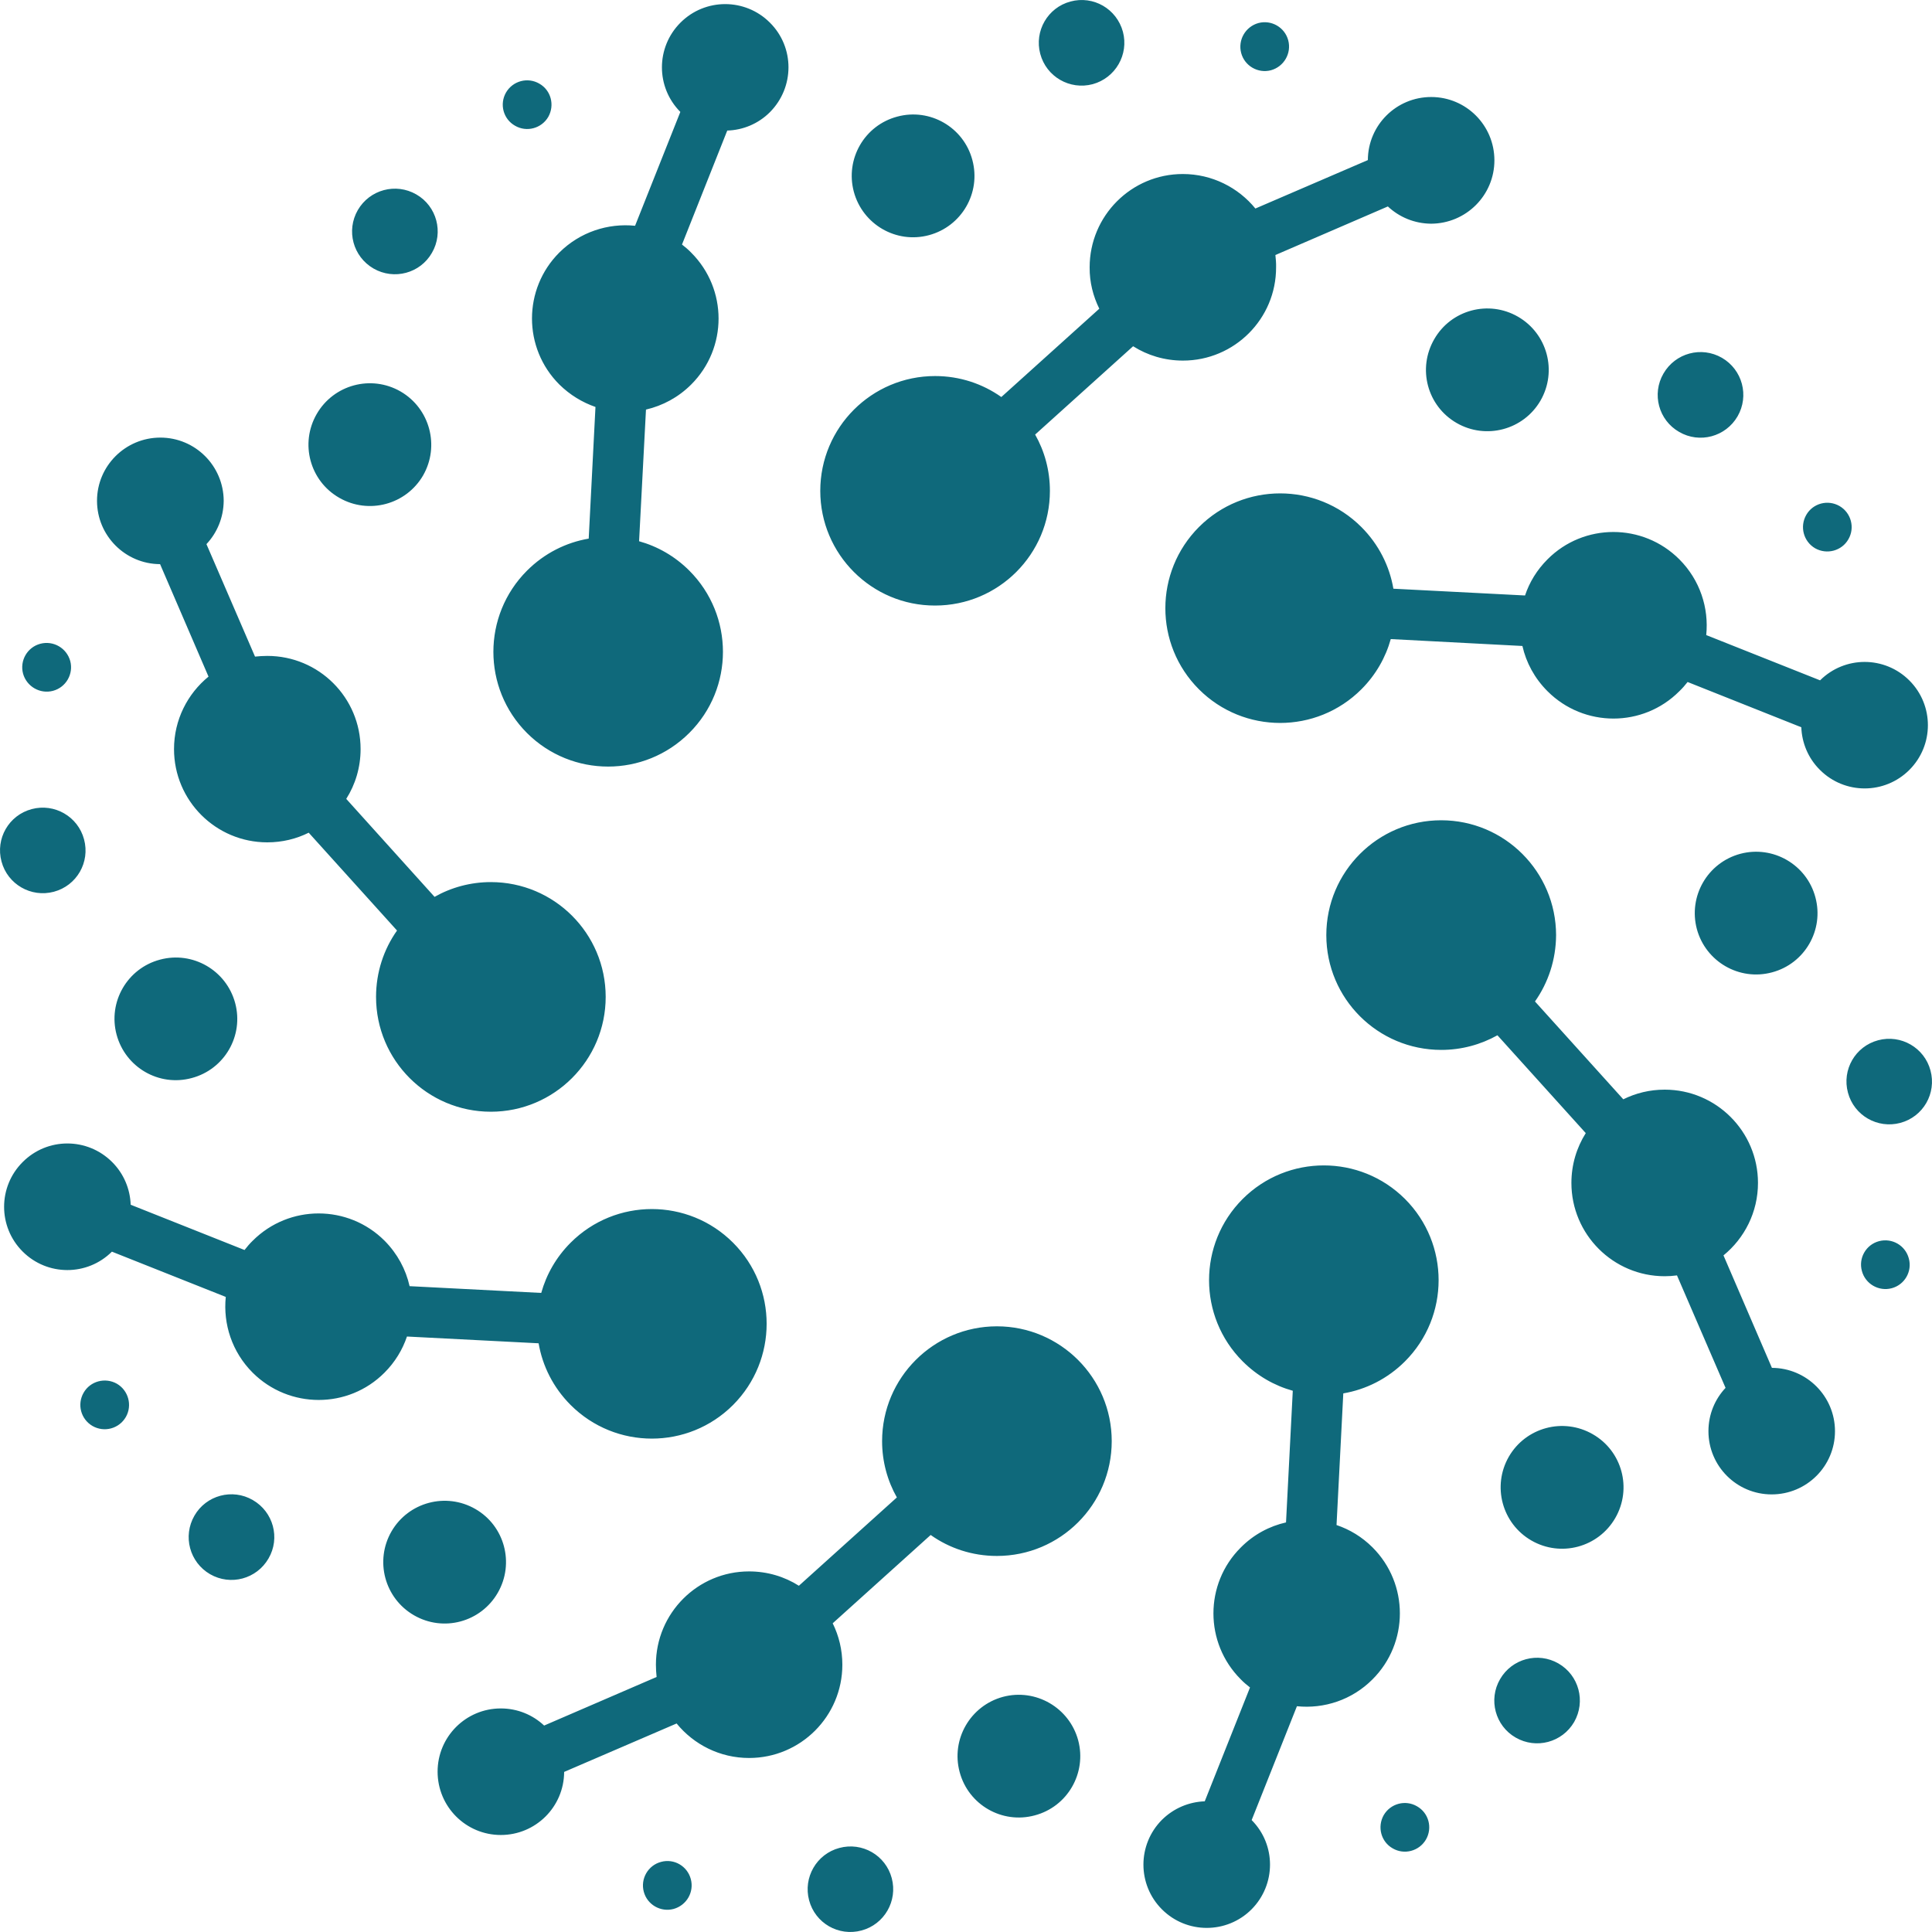 <svg width="14" height="14" viewBox="0 0 14 14" fill="none" xmlns="http://www.w3.org/2000/svg">
<path fill-rule="evenodd" clip-rule="evenodd" d="M3.819 5.312C4.144 5.636 4.67 5.636 4.995 5.311C5.32 4.987 5.32 4.46 4.995 4.135C4.89 4.03 4.764 3.959 4.631 3.922L4.681 2.968C4.801 2.94 4.915 2.88 5.009 2.786C5.273 2.522 5.273 2.095 5.009 1.831C4.988 1.809 4.965 1.79 4.942 1.772L5.27 0.946C5.382 0.943 5.494 0.898 5.579 0.813C5.758 0.633 5.759 0.343 5.579 0.164C5.4 -0.015 5.11 -0.015 4.931 0.164C4.752 0.343 4.752 0.632 4.93 0.811L4.602 1.636C4.406 1.616 4.203 1.681 4.053 1.83C3.789 2.094 3.789 2.522 4.053 2.786C4.13 2.862 4.22 2.916 4.315 2.949L4.266 3.903C4.102 3.931 3.945 4.009 3.819 4.135C3.494 4.46 3.494 4.987 3.819 5.312ZM3.667 0.67C3.716 0.586 3.824 0.557 3.908 0.606C3.993 0.654 4.021 0.762 3.973 0.847C3.924 0.931 3.816 0.96 3.732 0.911C3.647 0.863 3.618 0.755 3.667 0.67ZM2.593 1.522C2.679 1.374 2.868 1.323 3.017 1.409C3.165 1.494 3.216 1.684 3.13 1.832C3.045 1.981 2.855 2.031 2.707 1.946C2.558 1.86 2.507 1.671 2.593 1.522ZM0.167 4.881C0.142 4.787 0.198 4.69 0.292 4.665C0.387 4.64 0.483 4.696 0.509 4.79C0.534 4.884 0.478 4.981 0.384 5.006C0.29 5.031 0.193 4.975 0.167 4.881ZM0.011 6.243C-0.034 6.077 0.064 5.907 0.23 5.863C0.395 5.819 0.565 5.917 0.609 6.082C0.654 6.248 0.556 6.418 0.39 6.462C0.225 6.506 0.055 6.408 0.011 6.243ZM0.67 10.333C0.586 10.284 0.557 10.177 0.606 10.092C0.654 10.008 0.762 9.979 0.847 10.027C0.931 10.076 0.96 10.184 0.912 10.268C0.863 10.353 0.755 10.382 0.67 10.333ZM1.522 11.407C1.374 11.321 1.323 11.132 1.409 10.983C1.494 10.835 1.684 10.784 1.832 10.87C1.981 10.956 2.032 11.145 1.946 11.293C1.86 11.442 1.671 11.493 1.522 11.407ZM4.881 13.833C4.787 13.858 4.69 13.802 4.665 13.708C4.64 13.614 4.696 13.517 4.79 13.492C4.884 13.466 4.981 13.522 5.006 13.617C5.031 13.711 4.975 13.807 4.881 13.833ZM6.243 13.989C6.077 14.034 5.907 13.936 5.863 13.77C5.819 13.605 5.917 13.435 6.082 13.391C6.248 13.346 6.418 13.444 6.462 13.61C6.506 13.775 6.408 13.945 6.243 13.989ZM10.333 13.33C10.284 13.414 10.176 13.443 10.092 13.394C10.007 13.346 9.979 13.238 10.027 13.153C10.076 13.069 10.184 13.04 10.268 13.089C10.353 13.137 10.382 13.245 10.333 13.33ZM11.407 12.478C11.321 12.626 11.132 12.677 10.983 12.591C10.835 12.506 10.784 12.316 10.87 12.168C10.956 12.019 11.145 11.969 11.293 12.054C11.442 12.14 11.492 12.329 11.407 12.478ZM13.832 9.119C13.858 9.213 13.802 9.31 13.708 9.335C13.614 9.36 13.517 9.304 13.492 9.21C13.466 9.116 13.522 9.019 13.616 8.994C13.711 8.969 13.807 9.025 13.832 9.119ZM13.989 7.757C14.034 7.923 13.936 8.093 13.77 8.137C13.605 8.181 13.435 8.083 13.391 7.918C13.346 7.752 13.444 7.582 13.61 7.538C13.775 7.494 13.945 7.592 13.989 7.757ZM13.33 3.667C13.414 3.716 13.443 3.824 13.394 3.908C13.346 3.992 13.238 4.021 13.153 3.973C13.069 3.924 13.04 3.816 13.089 3.731C13.137 3.647 13.245 3.618 13.33 3.667ZM12.478 2.593C12.626 2.679 12.677 2.868 12.591 3.017C12.505 3.165 12.316 3.216 12.168 3.13C12.019 3.045 11.968 2.855 12.054 2.707C12.14 2.558 12.329 2.507 12.478 2.593ZM9.119 0.167C9.213 0.142 9.31 0.198 9.335 0.292C9.36 0.386 9.304 0.483 9.21 0.509C9.116 0.534 9.019 0.478 8.994 0.384C8.969 0.29 9.025 0.193 9.119 0.167ZM7.757 0.011C7.923 -0.034 8.092 0.064 8.137 0.23C8.181 0.395 8.083 0.565 7.918 0.61C7.752 0.654 7.582 0.556 7.538 0.39C7.494 0.225 7.592 0.055 7.757 0.011ZM6.502 0.845C6.739 0.781 6.983 0.922 7.046 1.159C7.11 1.397 6.969 1.64 6.732 1.704C6.495 1.768 6.251 1.627 6.187 1.389C6.124 1.152 6.264 0.908 6.502 0.845ZM2.295 3C2.418 2.787 2.69 2.714 2.903 2.837C3.115 2.96 3.188 3.232 3.066 3.445C2.943 3.657 2.671 3.73 2.458 3.607C2.245 3.485 2.172 3.213 2.295 3ZM0.845 7.498C0.781 7.261 0.922 7.017 1.159 6.954C1.396 6.89 1.64 7.031 1.704 7.268C1.768 7.505 1.627 7.749 1.389 7.812C1.152 7.876 0.909 7.735 0.845 7.498ZM3 11.705C2.787 11.582 2.714 11.31 2.837 11.097C2.96 10.885 3.232 10.812 3.445 10.935C3.657 11.057 3.73 11.329 3.607 11.542C3.484 11.755 3.213 11.828 3 11.705ZM7.498 13.155C7.261 13.219 7.017 13.078 6.954 12.841C6.89 12.604 7.031 12.36 7.268 12.296C7.505 12.233 7.749 12.374 7.813 12.611C7.876 12.848 7.736 13.092 7.498 13.155ZM11.705 11C11.582 11.213 11.31 11.286 11.097 11.163C10.884 11.04 10.811 10.768 10.934 10.555C11.057 10.343 11.329 10.27 11.542 10.393C11.755 10.515 11.828 10.787 11.705 11ZM13.155 6.502C13.219 6.739 13.078 6.983 12.841 7.046C12.604 7.11 12.36 6.969 12.296 6.732C12.233 6.495 12.373 6.251 12.611 6.187C12.848 6.124 13.092 6.265 13.155 6.502ZM11 2.295C11.213 2.418 11.286 2.69 11.163 2.903C11.04 3.115 10.768 3.188 10.555 3.065C10.342 2.942 10.27 2.671 10.393 2.458C10.515 2.245 10.787 2.172 11 2.295ZM3.557 8.056C4.016 8.056 4.389 7.683 4.389 7.224C4.389 6.764 4.016 6.392 3.557 6.392C3.409 6.392 3.269 6.431 3.149 6.499L2.509 5.789C2.575 5.685 2.613 5.561 2.613 5.428C2.613 5.055 2.311 4.753 1.937 4.753C1.907 4.753 1.877 4.755 1.848 4.758L1.496 3.943C1.573 3.861 1.62 3.751 1.621 3.629C1.62 3.376 1.415 3.171 1.162 3.171C0.909 3.171 0.703 3.376 0.703 3.629C0.703 3.882 0.908 4.087 1.16 4.088L1.511 4.903C1.359 5.027 1.261 5.216 1.261 5.428C1.261 5.802 1.564 6.104 1.937 6.104C2.045 6.104 2.147 6.079 2.237 6.034L2.877 6.743C2.781 6.879 2.725 7.045 2.725 7.224C2.725 7.683 3.097 8.056 3.557 8.056ZM5.312 10.181C5.636 9.856 5.637 9.33 5.312 9.005C4.987 8.68 4.46 8.68 4.135 9.005C4.03 9.11 3.959 9.236 3.922 9.369L2.968 9.32C2.941 9.199 2.88 9.085 2.787 8.991C2.523 8.727 2.095 8.727 1.831 8.991C1.809 9.012 1.79 9.035 1.772 9.058L0.947 8.73C0.943 8.617 0.898 8.506 0.813 8.421C0.633 8.241 0.343 8.241 0.164 8.421C-0.015 8.6 -0.015 8.89 0.164 9.069C0.343 9.248 0.632 9.248 0.811 9.07L1.636 9.398C1.616 9.594 1.681 9.797 1.831 9.947C2.095 10.21 2.523 10.211 2.786 9.947C2.863 9.87 2.917 9.78 2.949 9.685L3.903 9.734C3.931 9.898 4.009 10.055 4.135 10.181C4.46 10.506 4.987 10.506 5.312 10.181ZM8.056 10.443C8.056 9.984 7.683 9.611 7.224 9.611C6.765 9.611 6.392 9.984 6.392 10.443C6.392 10.591 6.431 10.731 6.499 10.851L5.789 11.491C5.685 11.425 5.561 11.387 5.428 11.387C5.055 11.387 4.753 11.69 4.753 12.063C4.753 12.093 4.755 12.123 4.758 12.152L3.943 12.504C3.861 12.427 3.751 12.38 3.629 12.38C3.376 12.38 3.171 12.585 3.171 12.838C3.171 13.092 3.376 13.297 3.629 13.297C3.882 13.297 4.087 13.093 4.088 12.84L4.903 12.489C5.027 12.641 5.216 12.739 5.428 12.739C5.802 12.739 6.104 12.436 6.104 12.063C6.104 11.956 6.079 11.854 6.034 11.763L6.744 11.123C6.879 11.219 7.045 11.275 7.224 11.275C7.683 11.275 8.056 10.903 8.056 10.443ZM10.181 8.688C9.856 8.364 9.33 8.364 9.005 8.688C8.68 9.013 8.68 9.54 9.005 9.865C9.11 9.97 9.235 10.041 9.368 10.078L9.319 11.032C9.199 11.059 9.084 11.12 8.991 11.214C8.727 11.477 8.727 11.905 8.991 12.169C9.012 12.191 9.035 12.21 9.058 12.228L8.73 13.053C8.617 13.057 8.506 13.102 8.42 13.187C8.241 13.367 8.241 13.657 8.42 13.836C8.599 14.015 8.89 14.015 9.069 13.836C9.247 13.657 9.248 13.368 9.07 13.189L9.398 12.364C9.594 12.384 9.797 12.319 9.946 12.169C10.21 11.905 10.21 11.477 9.946 11.213C9.87 11.137 9.78 11.083 9.685 11.051L9.734 10.097C9.898 10.069 10.055 9.991 10.181 9.865C10.506 9.54 10.506 9.013 10.181 8.688ZM10.443 5.944C9.984 5.944 9.611 6.317 9.611 6.776C9.611 7.236 9.984 7.608 10.444 7.608C10.592 7.608 10.731 7.569 10.851 7.502L11.491 8.211C11.425 8.316 11.387 8.439 11.387 8.572C11.387 8.945 11.69 9.248 12.063 9.248C12.093 9.248 12.123 9.246 12.152 9.242L12.504 10.057C12.427 10.139 12.38 10.249 12.38 10.371C12.38 10.624 12.585 10.829 12.838 10.829C13.092 10.829 13.297 10.624 13.297 10.371C13.297 10.118 13.092 9.913 12.84 9.912L12.489 9.097C12.641 8.973 12.739 8.784 12.739 8.572C12.739 8.199 12.436 7.896 12.063 7.896C11.955 7.896 11.854 7.921 11.763 7.966L11.123 7.257C11.219 7.121 11.275 6.955 11.276 6.776C11.275 6.317 10.903 5.944 10.443 5.944ZM8.688 3.819C8.364 4.144 8.363 4.67 8.688 4.995C9.013 5.32 9.54 5.32 9.865 4.995C9.97 4.89 10.041 4.764 10.078 4.631L11.032 4.681C11.059 4.801 11.12 4.915 11.214 5.009C11.478 5.273 11.906 5.273 12.169 5.009C12.191 4.988 12.211 4.965 12.229 4.942L13.053 5.27C13.057 5.382 13.102 5.494 13.188 5.579C13.367 5.758 13.657 5.758 13.836 5.579C14.015 5.4 14.015 5.11 13.836 4.931C13.657 4.752 13.368 4.752 13.189 4.93L12.364 4.602C12.384 4.406 12.319 4.203 12.169 4.053C11.905 3.789 11.477 3.789 11.214 4.053C11.137 4.13 11.083 4.219 11.051 4.315L10.097 4.266C10.069 4.102 9.991 3.945 9.865 3.819C9.54 3.494 9.013 3.494 8.688 3.819ZM5.944 3.557C5.944 4.016 6.317 4.389 6.776 4.388C7.236 4.388 7.608 4.016 7.608 3.557C7.608 3.408 7.569 3.269 7.501 3.149L8.211 2.509C8.315 2.575 8.439 2.613 8.572 2.613C8.945 2.613 9.248 2.31 9.247 1.937C9.248 1.907 9.245 1.877 9.242 1.848L10.057 1.496C10.139 1.573 10.249 1.62 10.37 1.621C10.624 1.62 10.829 1.415 10.829 1.162C10.829 0.908 10.624 0.703 10.371 0.703C10.118 0.703 9.913 0.907 9.912 1.16L9.097 1.511C8.973 1.359 8.783 1.261 8.571 1.261C8.198 1.261 7.896 1.564 7.896 1.937C7.895 2.045 7.921 2.146 7.966 2.237L7.256 2.877C7.12 2.781 6.955 2.725 6.776 2.725C6.317 2.725 5.944 3.097 5.944 3.557Z" fill="#0f697b"/>
</svg>
